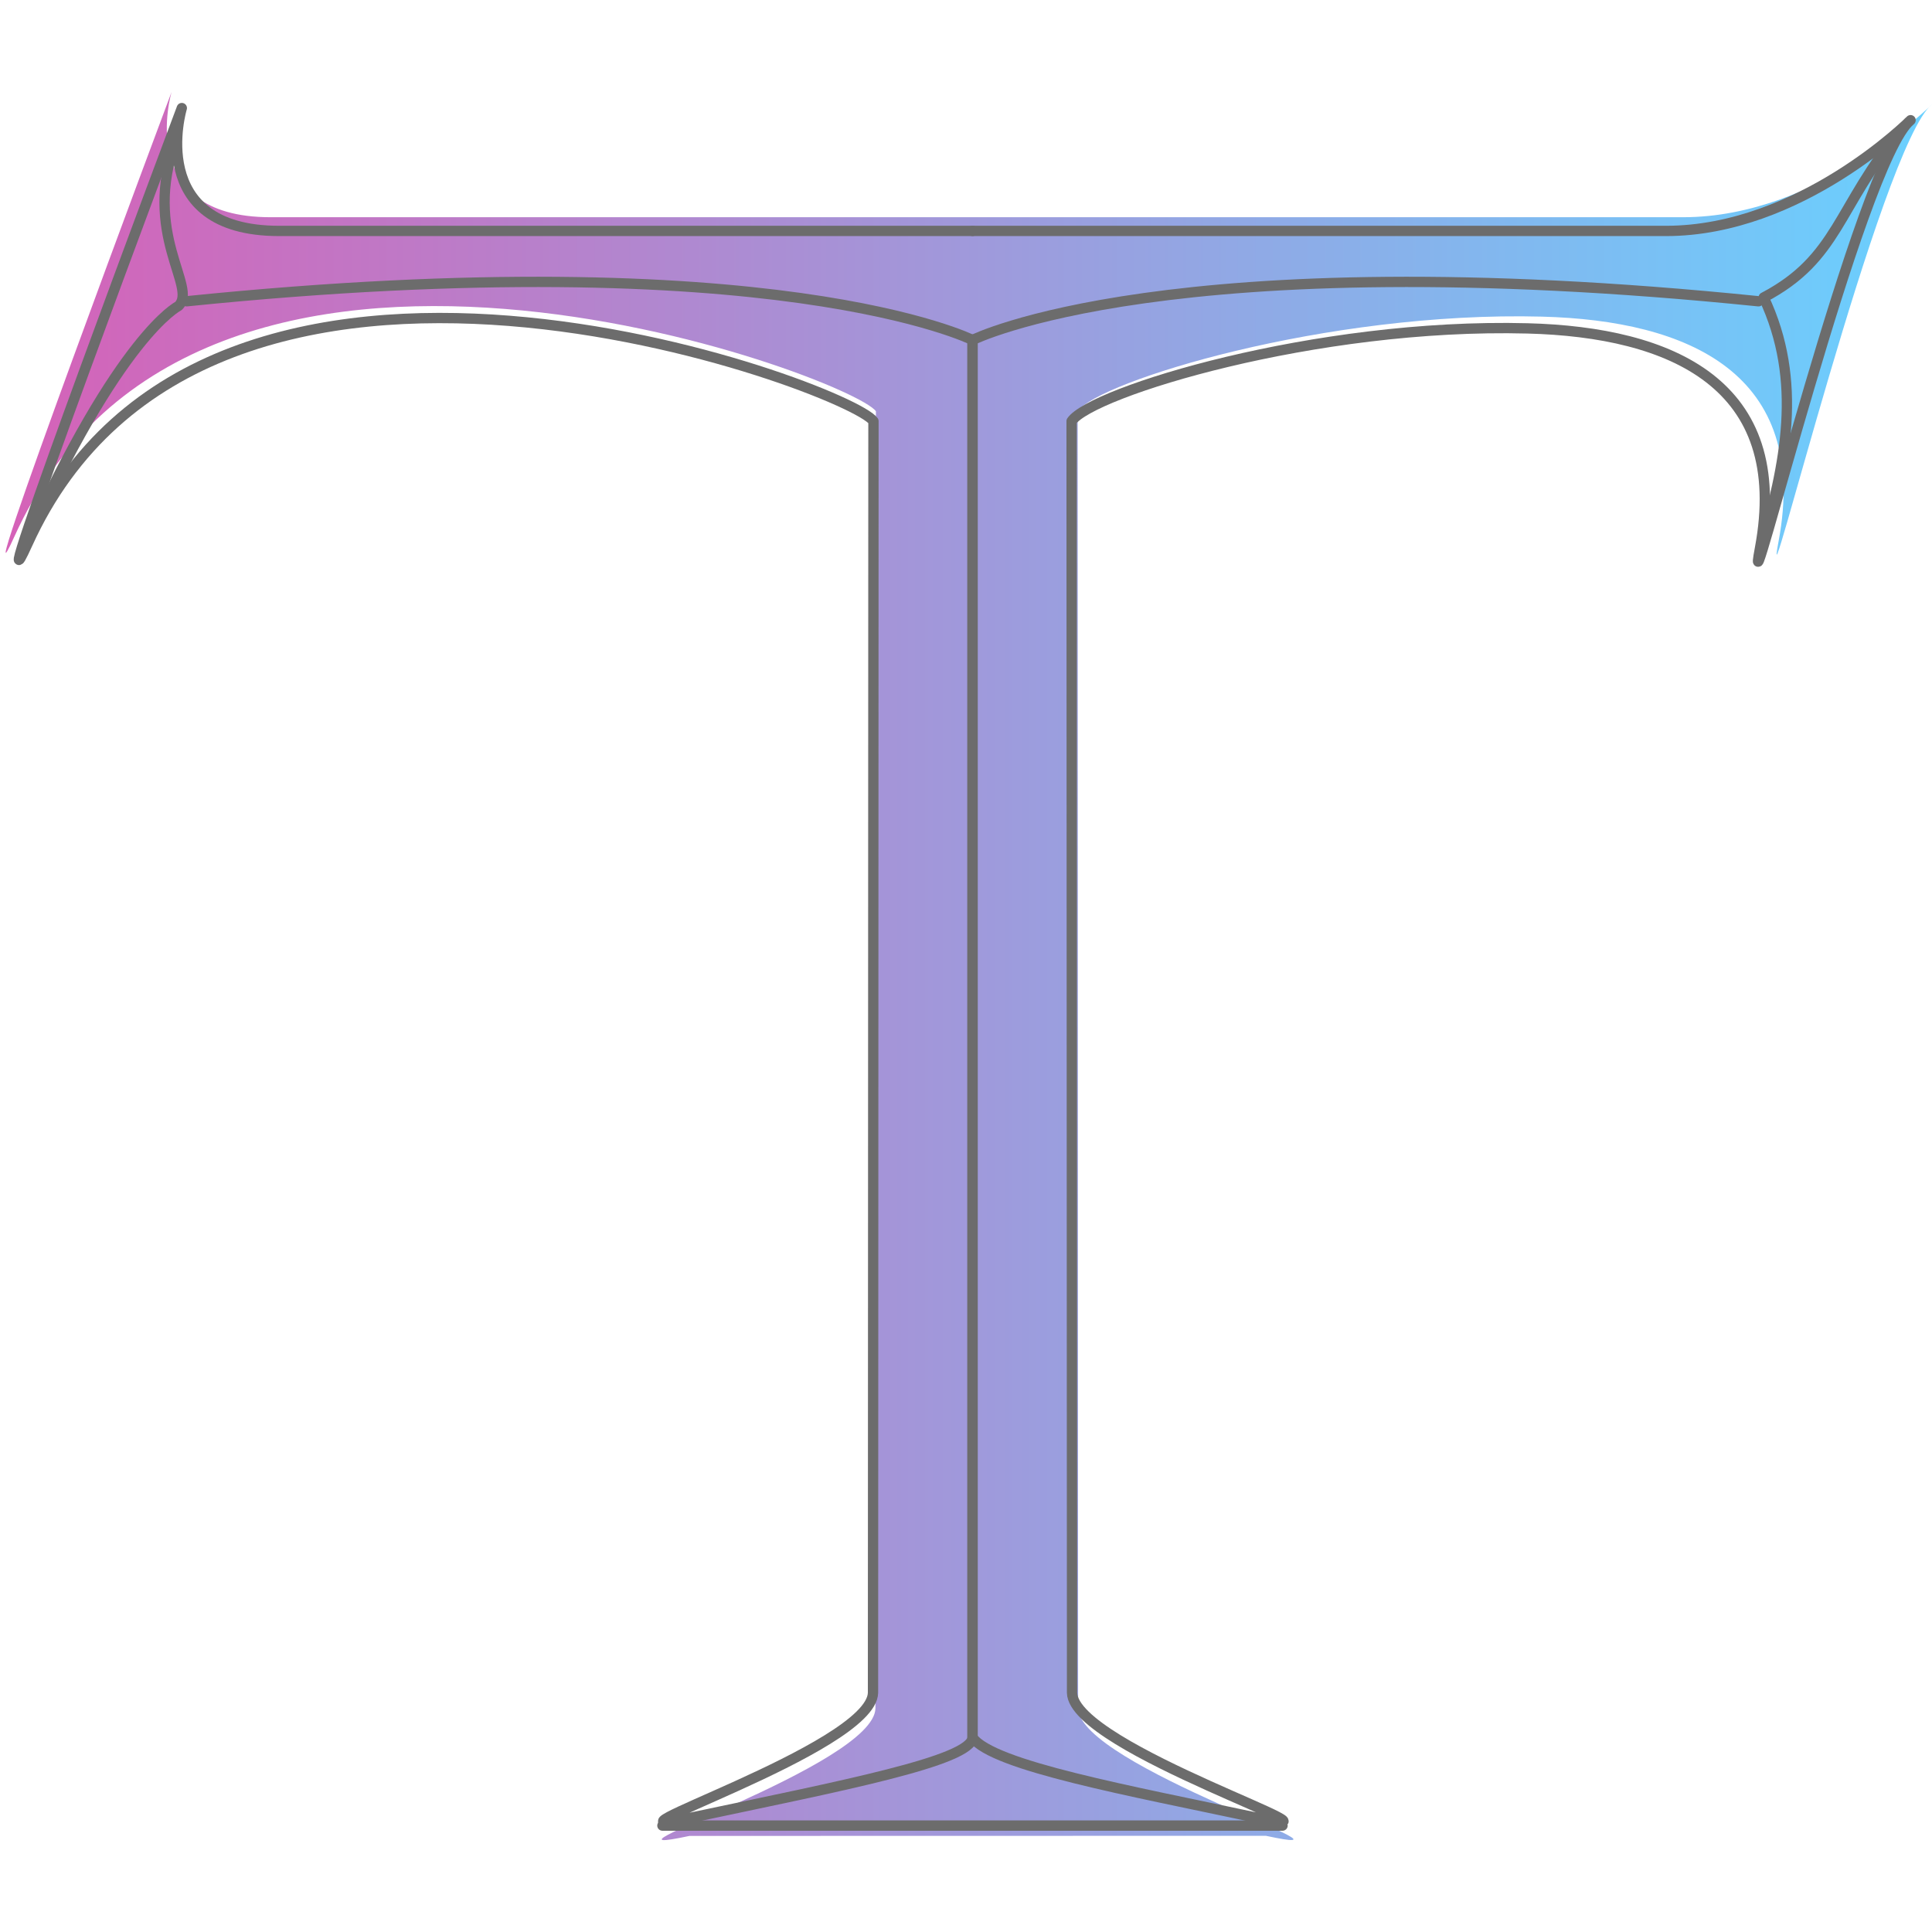 <?xml version="1.0" encoding="UTF-8" standalone="no"?><!DOCTYPE svg PUBLIC "-//W3C//DTD SVG 1.1//EN" "http://www.w3.org/Graphics/SVG/1.1/DTD/svg11.dtd"><svg width="100%" height="100%" viewBox="0 0 150 150" version="1.1" xmlns="http://www.w3.org/2000/svg" xmlns:xlink="http://www.w3.org/1999/xlink" xml:space="preserve" xmlns:serif="http://www.serif.com/" style="fill-rule:evenodd;clip-rule:evenodd;stroke-linecap:round;stroke-linejoin:round;stroke-miterlimit:1.5;"><g id="fill"><path d="M53.531,142.54c-9.267,1.969 14.341,-5.449 14.438,-9.903l0.036,-100.707c-1.869,-2.671 -52.62,-21.749 -66.88,9.71c-4.192,9.246 12.198,-34.505 12.198,-34.505c0,0 -2.938,9.73 7.682,9.73c10.621,0 54.837,0 54.837,0l-0.01,0c0,0 44.216,0 54.837,0c10.621,0 19.331,-8.77 19.331,-8.77c-3.936,3.164 -13.373,41.724 -11.911,33.926c2.442,-13.02 -6.995,-17.14 -18.374,-17.438c-16.812,-0.439 -34.464,5.055 -36.045,7.347l0.035,100.707c0.098,4.454 23.842,11.873 14.576,9.894c-9.992,-2.135 0,0 0,0" style="fill:url(#_Linear1);"/></g><g><path d="M14.485,23.391c45.76,-4.667 61.027,3.01 61.027,3.01l0,108.496c-0.107,1.833 -10.195,3.754 -21.91,6.239c-9.101,1.93 14.083,-5.341 14.178,-9.708l0.035,-98.73c-1.835,-2.619 -51.674,-21.322 -65.678,9.519c-4.116,9.065 11.979,-33.827 11.979,-33.827c0,0 -2.886,9.539 7.544,9.539c10.43,0 53.852,0 53.852,0" style="fill:none;stroke:#6c6c6c;stroke-width:0.8px;"/><path d="M136.529,23.391c-45.76,-4.667 -61.027,3.01 -61.027,3.01l0,108.496c1.586,2.204 12.233,4.137 22.046,6.23c9.099,1.941 -14.219,-5.332 -14.314,-9.699l-0.035,-98.73c1.552,-2.247 18.888,-7.632 35.398,-7.202c11.174,0.291 20.441,4.331 18.043,17.095c-1.436,7.645 7.831,-30.158 11.697,-33.259c0,0 -8.554,8.597 -18.984,8.597c-10.429,0 -53.851,0 -53.851,0" style="fill:none;stroke:#6c6c6c;stroke-width:0.8px;"/><path d="M1.837,42.591c7.433,-16.596 12.012,-18.827 12.012,-18.827c1.552,-1.469 -2.907,-5.573 -0.154,-12.938" style="fill:none;stroke:#6c6c6c;stroke-width:0.8px;"/><path d="M51.429,141.738l48.146,0" style="fill:none;stroke:#6c6c6c;stroke-width:0.8px;"/><path d="M147.59,10.079c-4.971,6.007 -4.835,9.957 -10.658,13.017c3.067,6.499 1.691,12.997 -0.22,19.495" style="fill:none;stroke:#6c6c6c;stroke-width:0.8px;"/></g><defs><linearGradient id="_Linear1" x1="0" y1="0" x2="1" y2="0" gradientUnits="userSpaceOnUse" gradientTransform="matrix(149.561,0,0,135.731,0.439,75)"><stop offset="0" style="stop-color:#d661b7;stop-opacity:1"/><stop offset="1" style="stop-color:#69d1ff;stop-opacity:1"/></linearGradient></defs></svg>